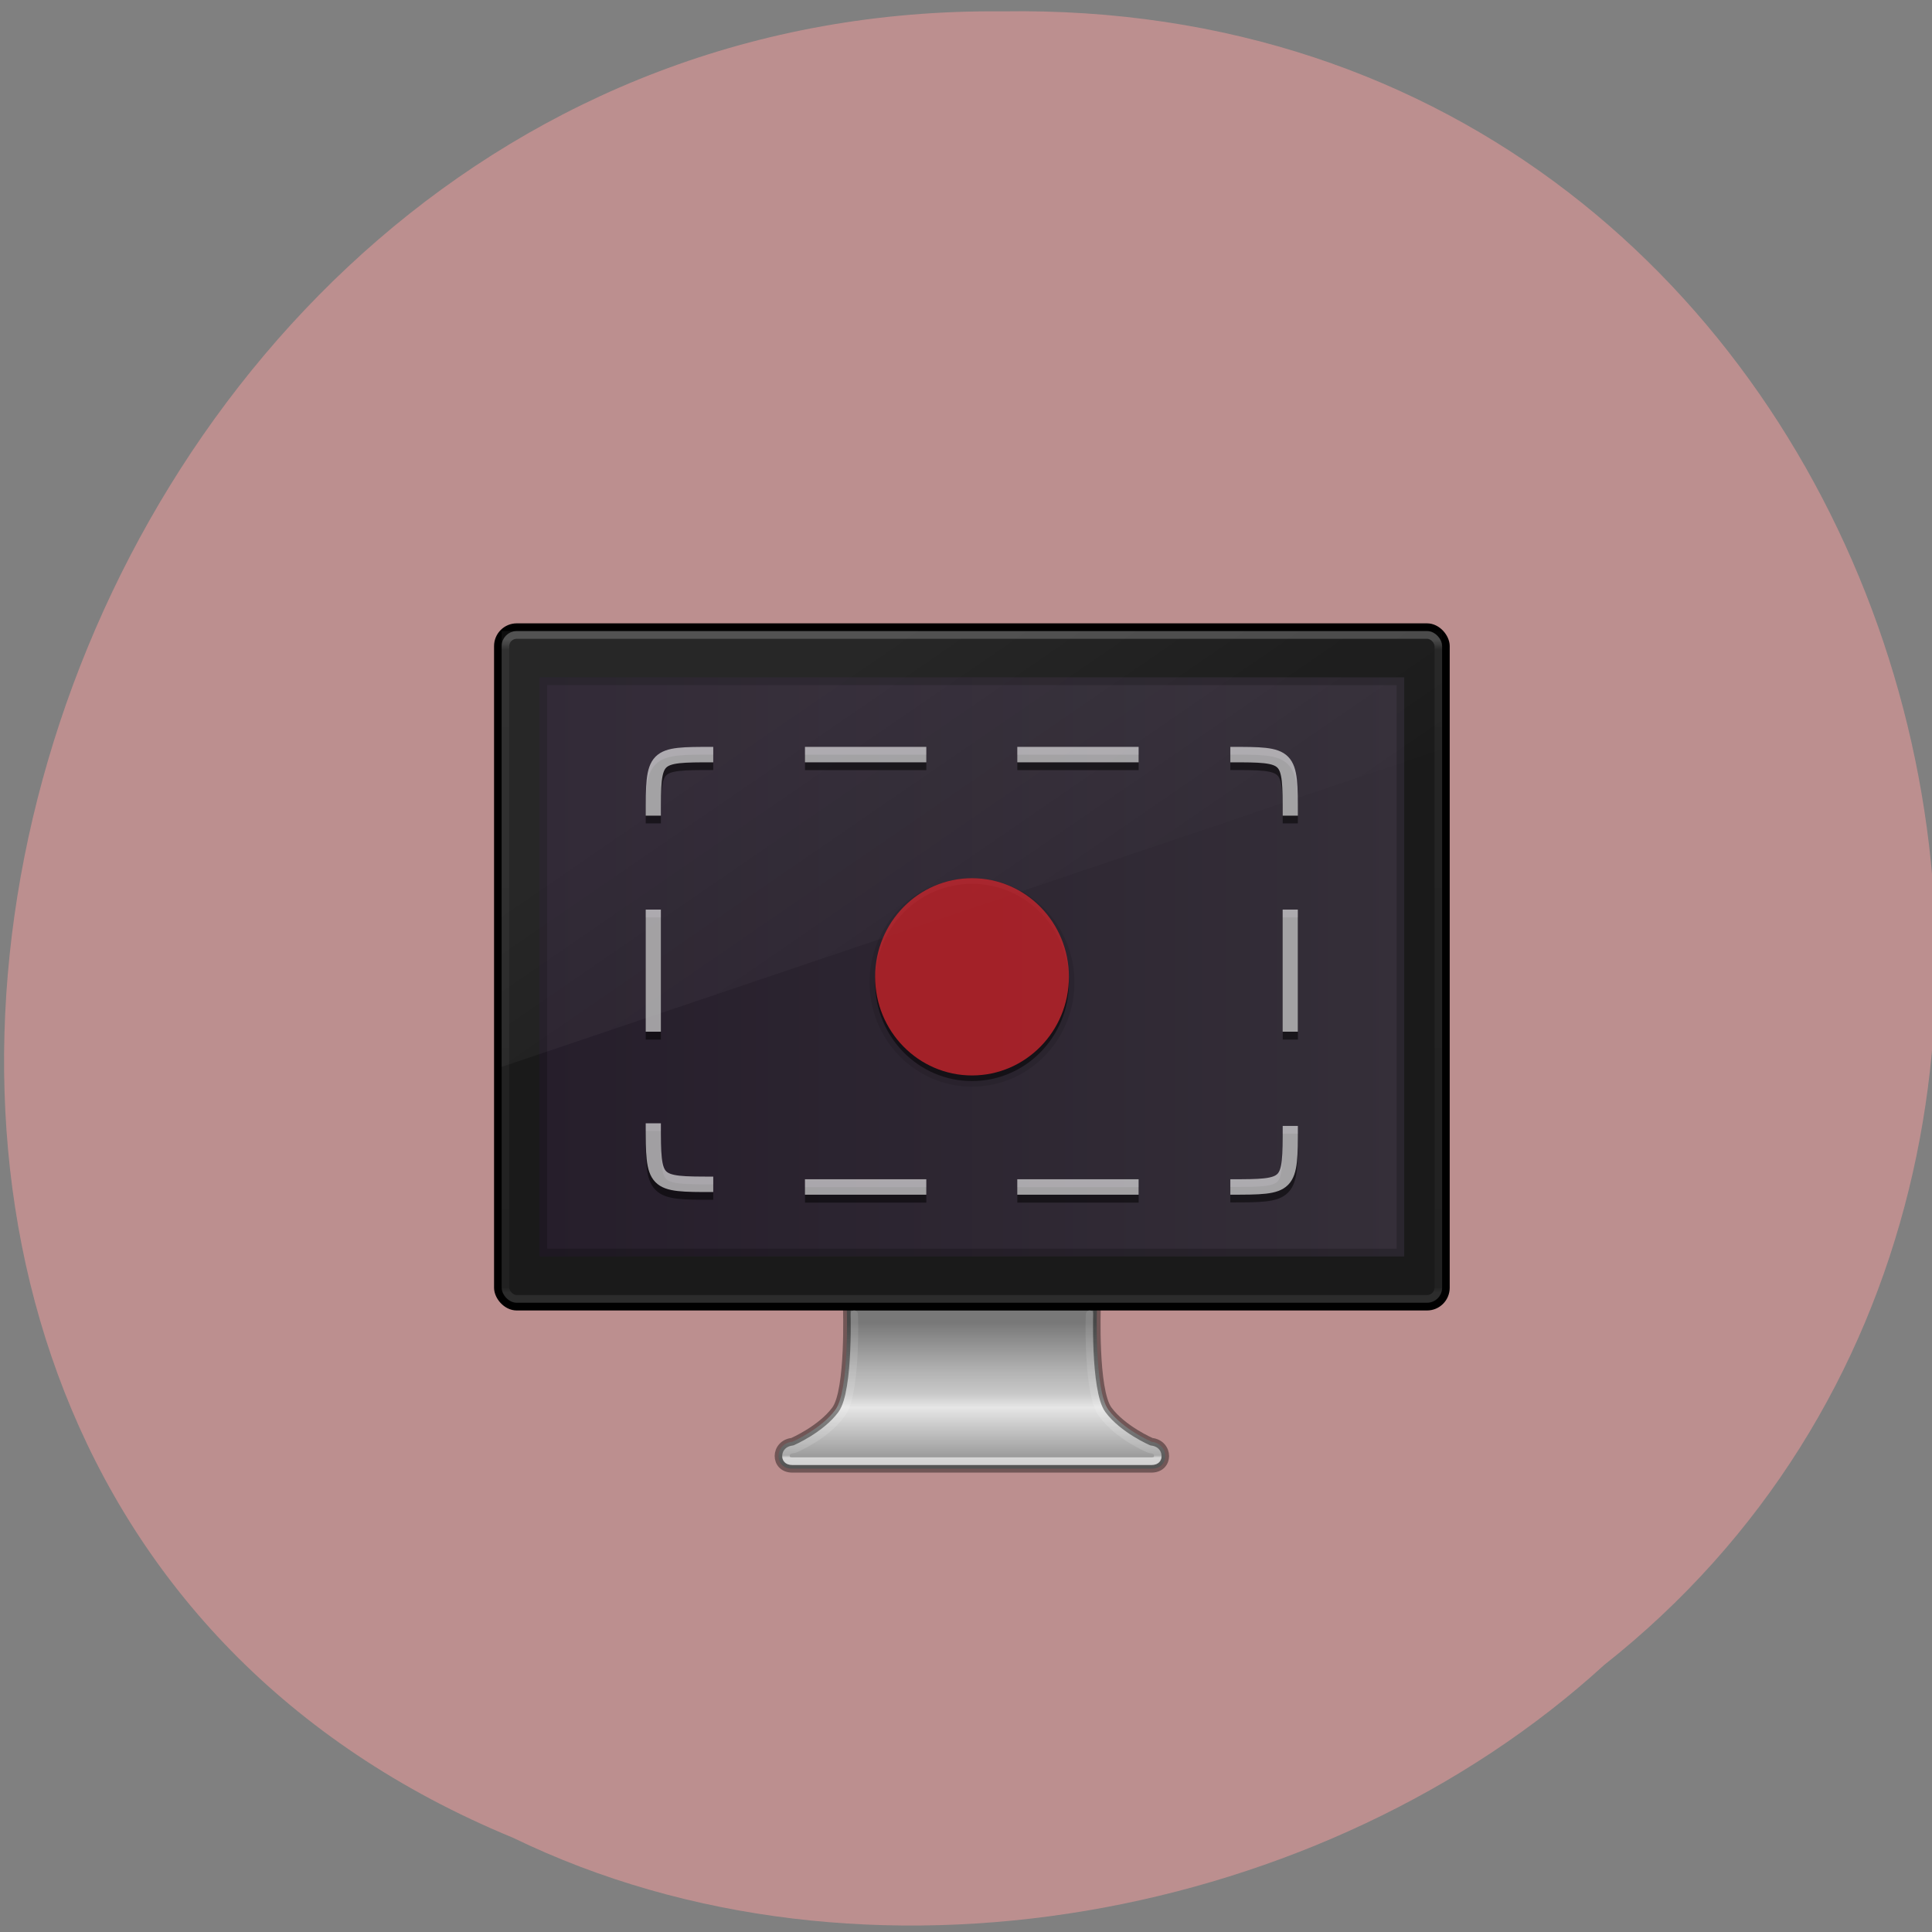 <svg xmlns="http://www.w3.org/2000/svg" xmlns:xlink="http://www.w3.org/1999/xlink" viewBox="0 0 256 256"><rect x="0" y="0" width="256" height="256" fill="#808080" stroke="none"/><defs><linearGradient y2="99.08" x2="0" y1="121.84" gradientTransform="matrix(1.216 0 0 0.838 2.666 14.977)" gradientUnits="userSpaceOnUse" id="3"><stop stop-color="#fff"/><stop stop-opacity="0.235" stop-color="#fff" offset="0.017"/><stop stop-opacity="0.157" stop-color="#fff" offset="1"/><stop stop-opacity="0.392" stop-color="#fff" offset="1"/></linearGradient><linearGradient id="4" gradientUnits="userSpaceOnUse" gradientTransform="matrix(2.675 0 0 2.546 -893.98 -122.09)" y1="87.05" x2="0" y2="94.4"><stop stop-color="#787878"/><stop stop-color="#b4b4b4" offset="0.35"/><stop stop-color="#c8c8c8" offset="0.494"/><stop stop-color="#e6e6e6" offset="0.589"/><stop stop-color="#8c8c8c" offset="1"/></linearGradient><linearGradient gradientUnits="userSpaceOnUse" x2="121" x1="7" id="2"><stop stop-color="#261e2b"/><stop stop-color="#352f39" offset="1"/></linearGradient><linearGradient y2="12" x2="20" y1="-3" x1="10" gradientTransform="matrix(3.1 0 0 3.136 -1.1 35.09)" gradientUnits="userSpaceOnUse" id="0"><stop stop-opacity="0.275" stop-color="#fff"/><stop stop-opacity="0" stop-color="#fff" offset="1"/></linearGradient><linearGradient y2="42.12" x2="0" y1="5.753" gradientTransform="matrix(3.324 0 0 2.324 -15.784 -2.284)" gradientUnits="userSpaceOnUse" id="1"><stop stop-color="#fff"/><stop stop-opacity="0.235" stop-color="#fff" offset="0.016"/><stop stop-opacity="0.157" stop-color="#fff" offset="0.993"/><stop stop-opacity="0.392" stop-color="#fff" offset="1"/></linearGradient></defs><g fill="#bc8f8f" color="#000"><path d="m -461.56 1509.46 c -102.66 -72.48 -252.13 71.24 -188.42 177.65 55.11 98.31 215.88 55.803 236.4 -48.33 13.01 -47.39 -5.347 -103.13 -47.986 -129.32 z" transform="matrix(0.526 0.828 0.923 -0.484 -1082.51 1356.25)" fill-opacity="0.996"/></g><g transform="matrix(1.005 0 0 1.023 64.46 73.39)"><path d="m 47.5,97.5 c 0,0 0.398,10.839 -1.501,13.365 -1.898,2.526 -5.675,4.137 -5.675,4.137 -2.424,0.265 -2.444,3.5 0,3.5 h 47.35 c 2.444,0 2.424,-3.238 0,-3.5 0,0 -3.777,-1.61 -5.675,-4.137 C 80.101,108.339 80.498,97.5 80.498,97.5 H 47.515 47.498 z" fill="url(#4)"/><g stroke="#000" stroke-linejoin="round" stroke-linecap="round" stroke-dashoffset="0.5"><path shape-rendering="auto" filter-blend-mode="normal" solid-opacity="1" color-interpolation="sRGB" isolation="auto" color-rendering="auto" image-rendering="auto" filter-gaussianBlur-deviation="0" color-interpolation-filters="linearRGB" solid-color="#000000" mix-blend-mode="normal" d="m 47.5,97.5 c 0,0 0.398,10.839 -1.501,13.365 -1.898,2.526 -5.675,4.137 -5.675,4.137 -2.424,0.265 -2.444,3.5 0,3.5 h 47.35 c 2.444,0 2.424,-3.238 0,-3.5 0,0 -3.777,-1.61 -5.675,-4.137 C 80.101,108.339 80.498,97.5 80.498,97.5 H 47.515 47.498 z" opacity="0.4" fill="none" color="#000" stroke-width="0.998"/><rect width="125" height="88" rx="2.488" x="1.5" y="9.5" ry="2.445" fill="#1a1a1a"/></g><path d="M 7,16 H 121 V 91 H 7 z" fill="url(#2)"/><rect width="123" height="86" rx="1.493" x="2.5" y="10.5" ry="1.467" opacity="0.2" fill="none" stroke="url(#1)" stroke-linejoin="round" stroke-linecap="round"/><path shape-rendering="auto" filter-blend-mode="normal" solid-opacity="1" color-interpolation="sRGB" isolation="auto" color-rendering="auto" image-rendering="auto" filter-gaussianBlur-deviation="0" color-interpolation-filters="linearRGB" solid-color="#000000" mix-blend-mode="normal" d="M 7,16 V 91 H 121 V 16 H 7 z m 1,1 H 120 V 90 H 8 V 17 z" opacity="0.2" color="#000"/><path d="M 2,10 V 66.45 L 126,25.29 V 10.002" opacity="0.2" fill="url(#0)"/><g color-interpolation="sRGB" image-rendering="auto" shape-rendering="auto" color-interpolation-filters="linearRGB" color-rendering="auto" color="#000"><path solid-opacity="1" isolation="auto" solid-color="#000000" mix-blend-mode="normal" d="m 48.48 98.49 c 0.021 0.734 0.084 2.26 -0.031 4.793 -0.07 1.537 -0.199 3.159 -0.439 4.594 -0.24 1.435 -0.531 2.666 -1.219 3.582 -2.155 2.868 -6.078 4.453 -6.078 4.453 -0.089 0.038 -0.183 0.062 -0.279 0.072 -0.781 0.085 -0.944 0.504 -0.945 0.871 -0.001 0.183 0.06 0.336 0.168 0.445 0.108 0.11 0.277 0.217 0.67 0.217 h 47.35 c 0.393 0 0.561 -0.107 0.67 -0.217 0.109 -0.11 0.17 -0.262 0.17 -0.445 -0.001 -0.367 -0.165 -0.787 -0.945 -0.871 -0.097 -0.01 -0.192 -0.034 -0.281 -0.072 0 0 -3.923 -1.585 -6.078 -4.453 -0.688 -0.916 -0.978 -2.147 -1.219 -3.582 -0.24 -1.435 -0.369 -3.057 -0.439 -4.594 -0.115 -2.533 -0.052 -4.059 -0.031 -4.793" opacity="0.6" fill="none" stroke="url(#3)" stroke-linejoin="round" stroke-linecap="round"/><g transform="matrix(1.976 0 0 1.977 1.293 3.903)" opacity="0.5"><g fill="none" stroke="#000" stroke-width="1.012"><use filter-blend-mode="normal" solid-opacity="1" isolation="auto" filter-gaussianBlur-deviation="0" solid-color="#000000" mix-blend-mode="normal" xlink:href="#5"/><use filter-blend-mode="normal" solid-opacity="1" isolation="auto" filter-gaussianBlur-deviation="0" solid-color="#000000" mix-blend-mode="normal" xlink:href="#6"/><use filter-blend-mode="normal" solid-opacity="1" isolation="auto" filter-gaussianBlur-deviation="0" solid-color="#000000" mix-blend-mode="normal" xlink:href="#7"/><use filter-blend-mode="normal" solid-opacity="1" isolation="auto" filter-gaussianBlur-deviation="0" solid-color="#000000" mix-blend-mode="normal" xlink:href="#8"/></g><path filter-blend-mode="normal" solid-opacity="1" isolation="auto" filter-gaussianBlur-deviation="0" solid-color="#000000" mix-blend-mode="normal" d="m 42,26 v 2 H 58 V 26 H 42 z m 28,0 v 2 H 86 V 26 H 70 z M 21,47.07 v 15.816 h 2 V 47.07 h -2 z m 84,0 v 15.816 h 2 V 47.07 h -2 z M 42,81.998 v 2 h 16 v -2 H 42 z m 28,0 v 2 h 16 v -2 H 70 z" transform="matrix(0.506 0 0 0.506 -0.654 -1.974)" fill-rule="evenodd"/></g></g><g transform="matrix(1.976 0 0 1.977 1.293 2.903)" opacity="0.6"><g fill="none" stroke="#fff" stroke-width="1.012"><path d="m 48.979 40.01 c 4 0 4 0 4 -4" id="5"/><path d="m 52.979 15.683 c 0 -4 0 -4 -4 -4" id="6"/><path d="m 10.477 35.837 c 0 4 0 4 4 4" id="7"/><path d="m 14.477 11.683 c -4 0 -4 0 -4 4" id="8"/></g><g fill="#fff" fill-rule="evenodd"><path d="m 52.47,21.837 h 1.012 v 8 H 52.47 z"/><path d="m 28.692 39.505 v 1.012 h -8.096 v -1.012"/><path d="m 42.859 39.505 v 1.012 h -8.096 v -1.012 z"/><path d="M 10.983,29.837 H 9.971 v -8 h 1.012"/><path d="m 34.764 12.189 v -1.012 h 8.096 v 1.012 z"/><path d="m 20.597 12.189 v -1.012 h 8.096 v 1.012 z"/></g></g><g transform="matrix(0.73 0 0 0.73 17.297 16.405)"><circle cx="64" cy="53.57" r="18.5" opacity="0.1" stroke-width="1.114"/><g stroke-width="1.054"><circle r="17.5" cy="53.57" cx="64" opacity="0.5"/><circle cx="64" cy="52.574" r="17.5" opacity="0.8" fill="#c6262e"/></g></g></g></svg>